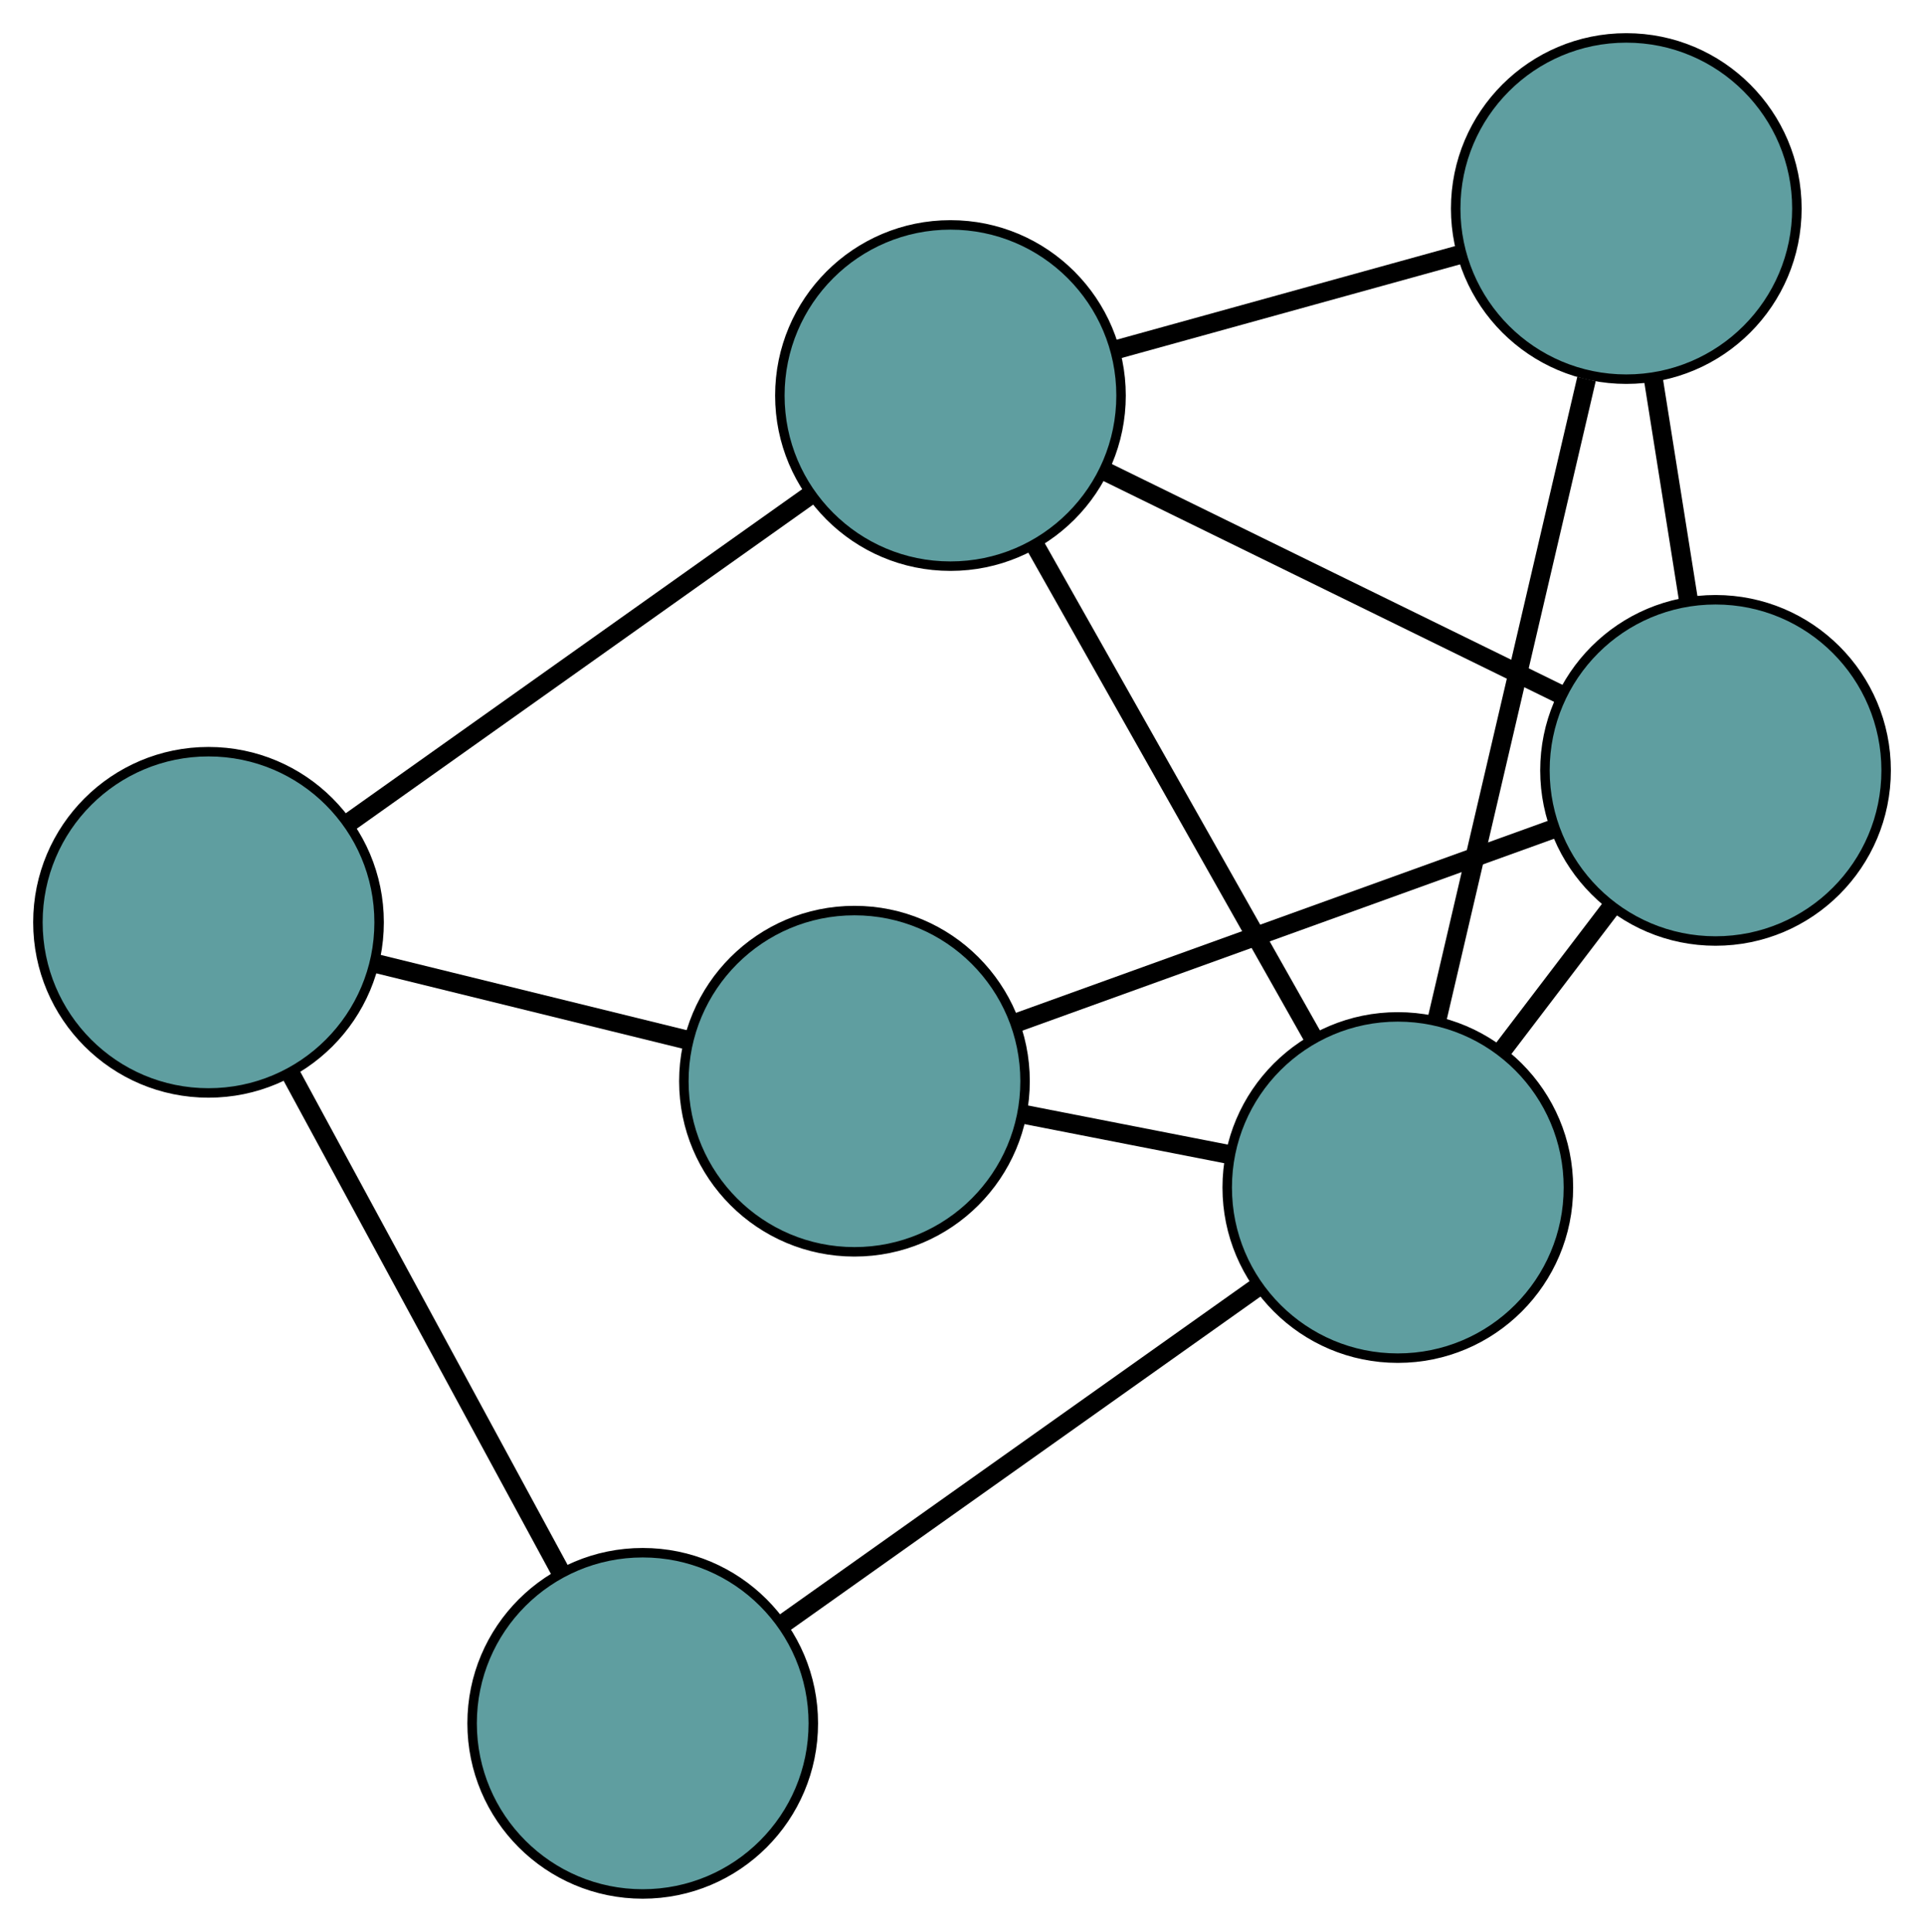 <?xml version="1.0" encoding="UTF-8" standalone="no"?>
<!DOCTYPE svg PUBLIC "-//W3C//DTD SVG 1.1//EN"
 "http://www.w3.org/Graphics/SVG/1.1/DTD/svg11.dtd">
<!-- Generated by graphviz version 2.36.0 (20140111.2315)
 -->
<!-- Title: G Pages: 1 -->
<svg width="100%" height="100%"
 viewBox="0.00 0.00 203.00 203.80" xmlns="http://www.w3.org/2000/svg" xmlns:xlink="http://www.w3.org/1999/xlink">
<g id="graph0" class="graph" transform="scale(1 1) rotate(0) translate(4 199.8)">
<title>G</title>
<!-- 0 -->
<g id="node1" class="node"><title>0</title>
<ellipse fill="cadetblue" stroke="black" cx="96.281" cy="-158.074" rx="18" ry="18"/>
</g>
<!-- 3 -->
<g id="node4" class="node"><title>3</title>
<ellipse fill="cadetblue" stroke="black" cx="167.589" cy="-177.8" rx="18" ry="18"/>
</g>
<!-- 0&#45;&#45;3 -->
<g id="edge1" class="edge"><title>0&#45;&#45;3</title>
<path fill="none" stroke="black" stroke-width="2" d="M113.907,-162.95C124.961,-166.008 139.15,-169.933 150.165,-172.98"/>
</g>
<!-- 4 -->
<g id="node5" class="node"><title>4</title>
<ellipse fill="cadetblue" stroke="black" cx="177.005" cy="-118.53" rx="18" ry="18"/>
</g>
<!-- 0&#45;&#45;4 -->
<g id="edge2" class="edge"><title>0&#45;&#45;4</title>
<path fill="none" stroke="black" stroke-width="2" d="M112.616,-150.072C126.622,-143.211 146.695,-133.378 160.693,-126.52"/>
</g>
<!-- 5 -->
<g id="node6" class="node"><title>5</title>
<ellipse fill="cadetblue" stroke="black" cx="18" cy="-102.502" rx="18" ry="18"/>
</g>
<!-- 0&#45;&#45;5 -->
<g id="edge3" class="edge"><title>0&#45;&#45;5</title>
<path fill="none" stroke="black" stroke-width="2" d="M81.557,-147.621C67.65,-137.749 46.896,-123.015 32.924,-113.096"/>
</g>
<!-- 6 -->
<g id="node7" class="node"><title>6</title>
<ellipse fill="cadetblue" stroke="black" cx="143.482" cy="-74.525" rx="18" ry="18"/>
</g>
<!-- 0&#45;&#45;6 -->
<g id="edge4" class="edge"><title>0&#45;&#45;6</title>
<path fill="none" stroke="black" stroke-width="2" d="M105.159,-142.359C113.544,-127.517 126.058,-105.366 134.483,-90.454"/>
</g>
<!-- 1 -->
<g id="node2" class="node"><title>1</title>
<ellipse fill="cadetblue" stroke="black" cx="86.154" cy="-85.741" rx="18" ry="18"/>
</g>
<!-- 1&#45;&#45;4 -->
<g id="edge5" class="edge"><title>1&#45;&#45;4</title>
<path fill="none" stroke="black" stroke-width="2" d="M103.243,-91.909C119.485,-97.771 143.776,-106.537 159.993,-112.39"/>
</g>
<!-- 1&#45;&#45;5 -->
<g id="edge6" class="edge"><title>1&#45;&#45;5</title>
<path fill="none" stroke="black" stroke-width="2" d="M68.603,-90.058C58.506,-92.54 45.855,-95.651 35.729,-98.142"/>
</g>
<!-- 1&#45;&#45;6 -->
<g id="edge7" class="edge"><title>1&#45;&#45;6</title>
<path fill="none" stroke="black" stroke-width="2" d="M103.979,-82.254C110.815,-80.916 118.617,-79.39 125.471,-78.049"/>
</g>
<!-- 2 -->
<g id="node3" class="node"><title>2</title>
<ellipse fill="cadetblue" stroke="black" cx="63.812" cy="-18" rx="18" ry="18"/>
</g>
<!-- 2&#45;&#45;5 -->
<g id="edge8" class="edge"><title>2&#45;&#45;5</title>
<path fill="none" stroke="black" stroke-width="2" d="M55.195,-33.894C47.057,-48.906 34.911,-71.309 26.734,-86.391"/>
</g>
<!-- 2&#45;&#45;6 -->
<g id="edge9" class="edge"><title>2&#45;&#45;6</title>
<path fill="none" stroke="black" stroke-width="2" d="M78.797,-28.632C93.041,-38.738 114.342,-53.851 128.564,-63.941"/>
</g>
<!-- 3&#45;&#45;4 -->
<g id="edge10" class="edge"><title>3&#45;&#45;4</title>
<path fill="none" stroke="black" stroke-width="2" d="M170.414,-160.017C171.584,-152.652 172.94,-144.117 174.116,-136.711"/>
</g>
<!-- 3&#45;&#45;6 -->
<g id="edge11" class="edge"><title>3&#45;&#45;6</title>
<path fill="none" stroke="black" stroke-width="2" d="M163.39,-159.811C158.965,-140.856 152.039,-111.186 147.633,-92.308"/>
</g>
<!-- 4&#45;&#45;6 -->
<g id="edge12" class="edge"><title>4&#45;&#45;6</title>
<path fill="none" stroke="black" stroke-width="2" d="M166.028,-104.121C162.362,-99.308 158.274,-93.943 154.598,-89.117"/>
</g>
</g>
</svg>

